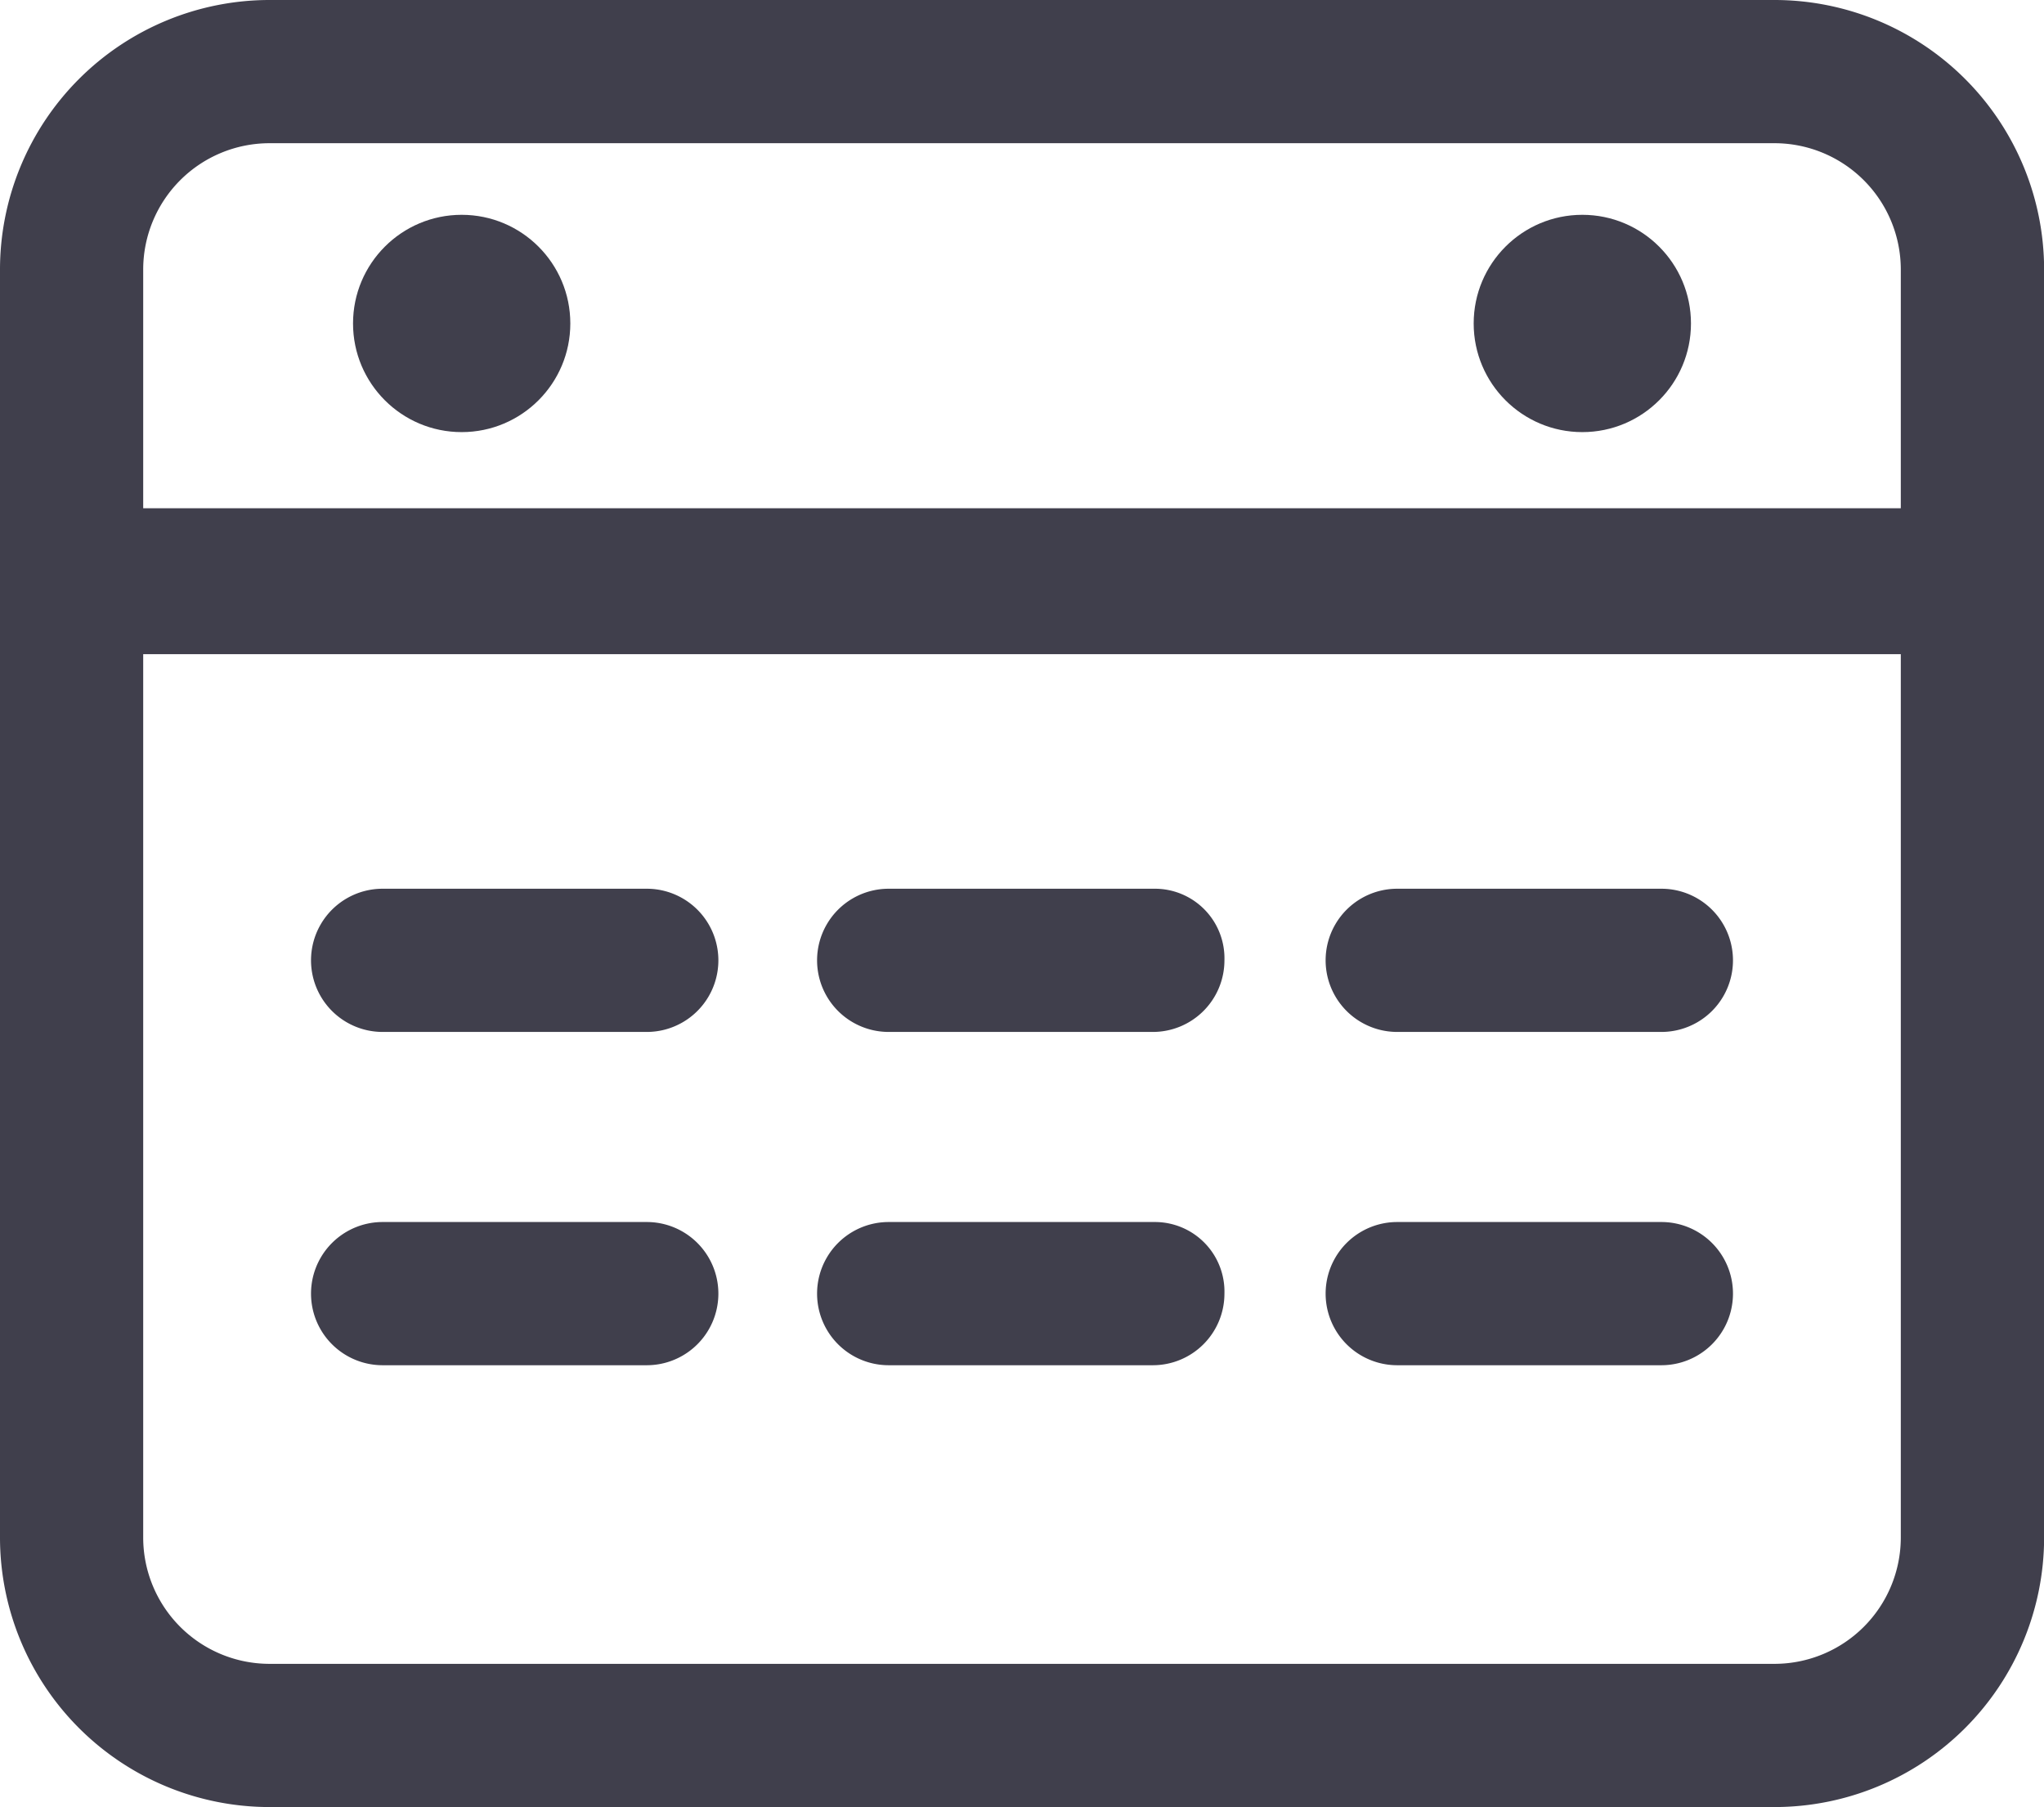 <svg xmlns="http://www.w3.org/2000/svg" viewBox="0 0 18.099 16"><defs><style>.a{fill:#403f4c;}</style></defs><g transform="translate(-8.6 -13.4)"><path class="a" d="M24.316,13.4H10.983A2.388,2.388,0,0,0,8.6,15.783V27.017A2.388,2.388,0,0,0,10.983,29.4H24.316A2.388,2.388,0,0,0,26.7,27.017V15.783A2.388,2.388,0,0,0,24.316,13.4ZM10.983,14.668H24.316a1.119,1.119,0,0,1,1.115,1.115V17.9H9.868v-2.12A1.119,1.119,0,0,1,10.983,14.668ZM24.316,28.132H10.983a1.119,1.119,0,0,1-1.115-1.115V19.192H25.431v7.825A1.119,1.119,0,0,1,24.316,28.132Z" transform="translate(0)"/><path class="a" d="M24.173,49.4H21.834a.634.634,0,1,0,0,1.268h2.339a.634.634,0,1,0,0-1.268Z" transform="translate(-9.846 -28.131)"/><path class="a" d="M24.173,62.9H21.834a.634.634,0,1,0,0,1.268h2.339a.634.634,0,1,0,0-1.268Z" transform="translate(-9.846 -38.68)"/><path class="a" d="M44.695,49.4H42.334a.634.634,0,0,0,0,1.268h2.339a.634.634,0,0,0,.634-.634A.616.616,0,0,0,44.695,49.4Z" transform="translate(-25.865 -28.131)"/><path class="a" d="M44.695,62.9H42.334a.634.634,0,0,0,0,1.268h2.339a.634.634,0,0,0,.634-.634A.616.616,0,0,0,44.695,62.9Z" transform="translate(-25.865 -38.68)"/><path class="a" d="M65.273,49.4H62.934a.634.634,0,1,0,0,1.268h2.339a.634.634,0,0,0,0-1.268Z" transform="translate(-41.962 -28.131)"/><path class="a" d="M65.273,62.9H62.934a.634.634,0,1,0,0,1.268h2.339a.634.634,0,0,0,0-1.268Z" transform="translate(-41.962 -38.68)"/><ellipse class="a" cx="0.962" cy="0.962" rx="0.962" ry="0.962" transform="translate(11.726 15.302)"/><ellipse class="a" cx="0.962" cy="0.962" rx="0.962" ry="0.962" transform="translate(21.649 15.302)"/></g></svg>